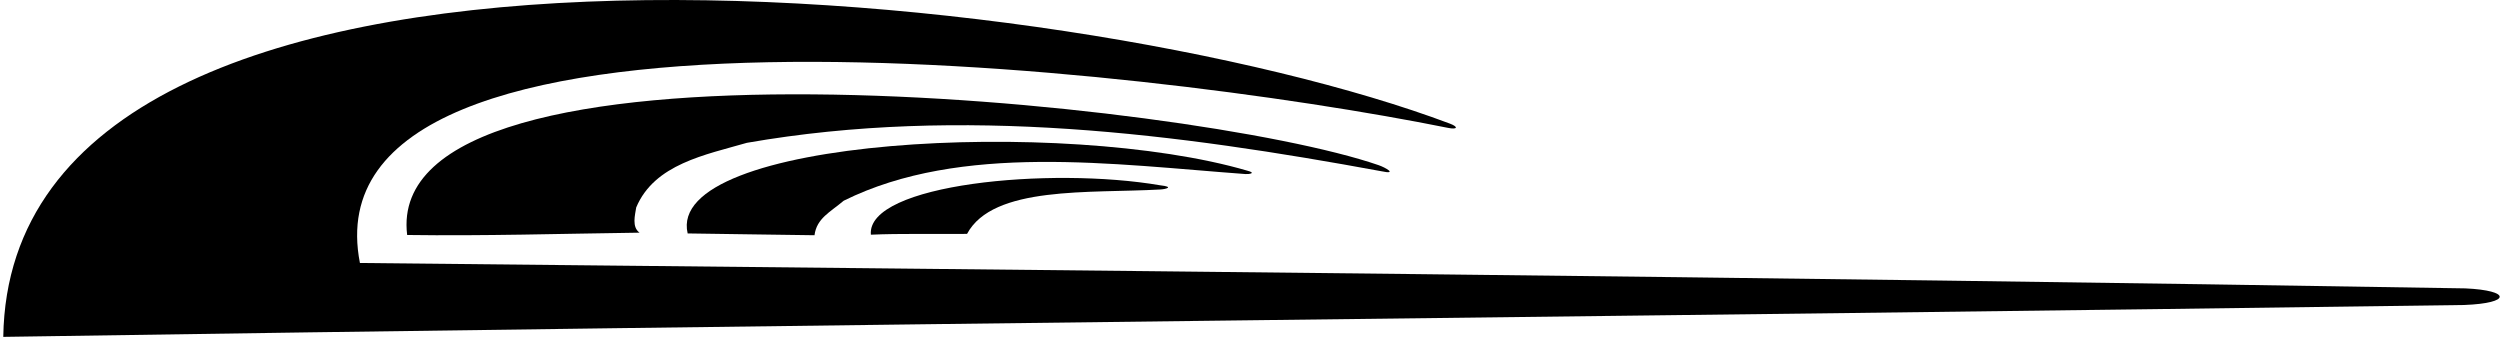 <?xml version="1.0" encoding="UTF-8"?>
<svg xmlns="http://www.w3.org/2000/svg" xmlns:xlink="http://www.w3.org/1999/xlink" width="543pt" height="74pt" viewBox="0 0 543 74" version="1.1">
<g id="surface1">
<path style=" stroke:none;fill-rule:nonzero;fill:rgb(0%,0%,0%);fill-opacity:1;" d="M 535.473 62.637 C 384.469 60.121 230.418 58.715 78.176 57.121 C 65.684 -6.668 248.281 14.414 314.527 27.777 C 316.578 28.191 316.812 27.566 314.93 26.855 C 232.582 -4.141 2.219 -28.238 0.711 73.168 C 177.809 70.43 356.996 68.73 535.266 66.242 C 545.504 65.852 545.402 63.082 535.473 62.637 "/>
<path style=" stroke:none;fill-rule:nonzero;fill:rgb(0%,0%,0%);fill-opacity:1;" d="M 299.406 35.863 C 259.004 21.938 82.633 3.758 88.434 51.039 C 105 51.273 121.727 50.766 138.914 50.535 C 137.18 49.309 137.941 46.684 138.184 45.059 C 142.148 35.621 153.273 33.617 162.227 31.02 C 208.973 22.863 256.074 29.102 300.062 37.199 C 303.645 37.961 300.945 36.383 299.406 35.863 "/>
<path style=" stroke:none;fill-rule:nonzero;fill:rgb(0%,0%,0%);fill-opacity:1;" d="M 270.902 37.066 C 231.398 25.5 144.465 29.887 149.359 50.703 C 158.09 50.809 167.727 50.992 176.91 51.094 C 177.383 47.395 180.328 46.078 183.254 43.594 C 208.77 30.945 241.941 35.715 270.531 37.805 C 271.324 37.863 272.934 37.59 270.902 37.066 "/>
<path style=" stroke:none;fill-rule:nonzero;fill:rgb(0%,0%,0%);fill-opacity:1;" d="M 189.152 50.977 C 195.375 50.688 203.461 50.871 210.043 50.801 C 215.664 40.27 236.734 42.023 252.016 41.156 C 253.18 41.094 255.133 40.602 252.016 40.25 C 228.16 36.16 188.188 39.957 189.152 50.977 "/>
</g>
</svg>
